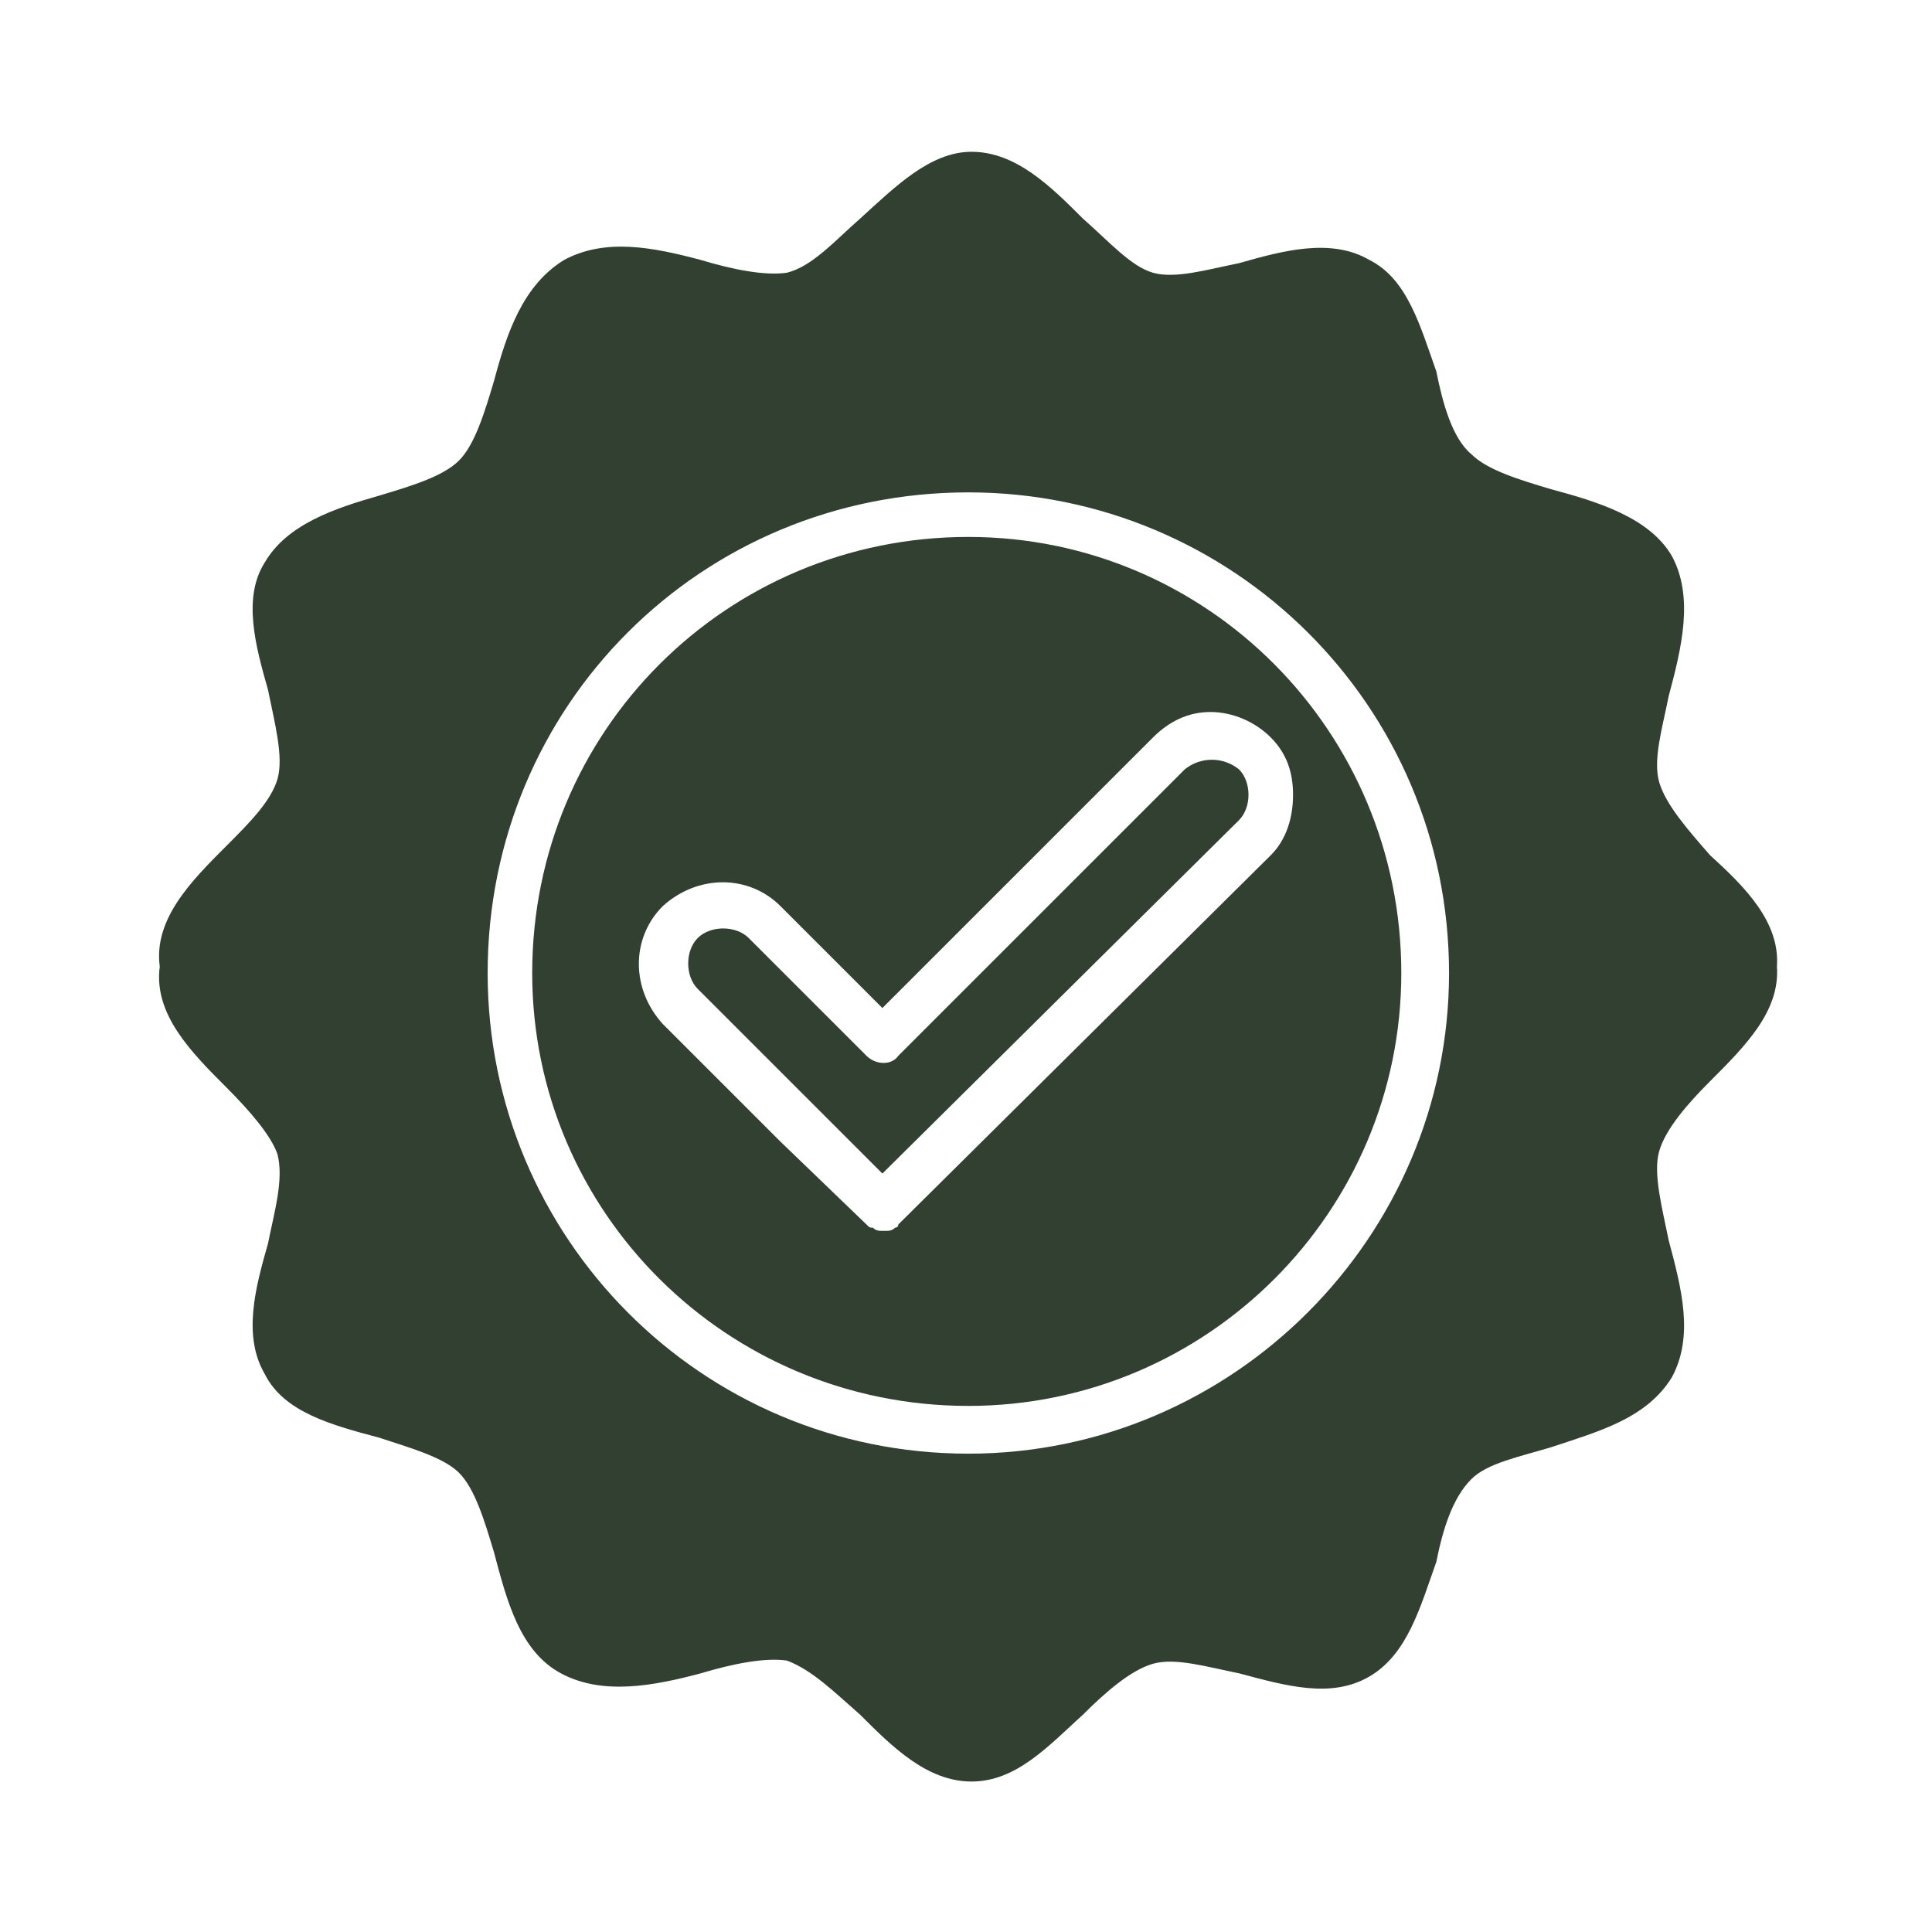 <svg xmlns="http://www.w3.org/2000/svg" xmlns:xlink="http://www.w3.org/1999/xlink" width="500" zoomAndPan="magnify" viewBox="0 0 375 375" height="500" preserveAspectRatio="xMidYMid meet" version="1.0"><defs><clipPath id="9e0e2bac8d"><path d="M 30 29.375 L 345 29.375 L 345 345.875 L 30 345.875 Z M 30 29.375 " clip-rule="nonzero"/></clipPath></defs><g clip-path="url(#9e0e2bac8d)"><path fill="#314030" d="M 188.574 345.793 C 179.922 345.793 173.125 338.996 166.945 332.816 C 162.004 328.492 157.68 324.168 152.734 322.312 C 148.41 321.695 142.23 322.934 136.051 324.785 C 126.781 327.258 116.895 329.109 108.863 324.785 C 100.832 320.461 98.359 310.574 95.887 301.309 C 94.035 295.129 92.18 288.953 89.09 285.863 C 86 282.773 79.203 280.918 73.645 279.066 C 64.375 276.594 55.105 274.125 51.398 266.711 C 47.074 259.297 49.543 250.027 52.016 241.379 C 53.25 235.199 55.105 229.02 53.871 224.078 C 52.633 220.371 48.309 215.43 43.984 211.105 C 37.188 204.309 29.773 196.895 31.008 187.625 C 29.773 178.359 37.188 170.945 43.984 164.148 C 48.309 159.824 52.633 155.5 53.871 151.176 C 55.105 146.848 53.25 140.055 52.016 133.875 C 49.543 125.227 47.074 115.957 51.398 109.16 C 55.723 101.746 64.992 98.656 73.645 96.188 C 79.82 94.332 86 92.48 89.09 89.391 C 92.18 86.301 94.035 80.121 95.887 73.945 C 98.359 64.676 101.449 55.41 109.48 50.465 C 117.516 46.141 126.781 47.996 136.051 50.465 C 142.23 52.32 148.41 53.555 152.734 52.938 C 157.68 51.703 162.004 46.758 166.945 42.434 C 173.742 36.258 180.539 29.461 188.574 29.461 C 197.223 29.461 204.02 36.258 210.199 42.434 C 215.145 46.758 219.469 51.703 223.793 52.938 C 228.121 54.172 234.297 52.32 240.477 51.086 C 249.129 48.613 258.398 46.141 265.812 50.465 C 273.227 54.172 275.699 63.441 278.789 72.09 C 280.023 78.27 281.879 85.066 285.586 88.156 C 288.676 91.242 294.852 93.098 301.031 94.949 C 310.301 97.422 320.188 100.512 324.512 107.926 C 328.84 115.957 326.367 125.844 323.895 135.109 C 322.66 141.289 320.805 147.469 322.043 151.793 C 323.277 156.117 327.602 161.059 331.926 166 C 338.723 172.18 345.52 178.977 344.902 187.625 C 345.52 196.277 338.723 203.07 331.926 209.867 C 327.602 214.191 323.277 219.137 322.043 223.461 C 320.805 227.785 322.66 234.582 323.895 240.762 C 326.367 250.027 328.84 259.297 324.512 267.328 C 319.57 275.359 310.301 277.832 301.031 280.918 C 294.852 282.773 288.676 284.008 285.586 287.098 C 281.879 290.805 280.023 296.984 278.789 303.16 C 275.699 311.812 273.227 321.078 265.812 325.402 C 258.398 329.727 249.746 327.258 240.477 324.785 C 234.297 323.551 228.121 321.695 223.793 322.934 C 219.469 324.168 214.527 328.492 210.199 332.816 C 203.402 338.996 197.223 345.793 188.574 345.793 Z M 171.273 238.906 C 170.652 238.906 170.035 238.906 169.418 238.289 C 168.801 238.289 168.801 238.289 168.184 237.672 L 151.5 221.605 L 128.637 198.746 C 122.457 191.949 122.457 182.066 128.637 175.887 C 135.434 169.707 145.32 169.707 151.5 175.887 L 171.273 195.656 L 223.793 143.141 C 226.883 140.055 230.59 138.199 234.918 138.199 C 239.242 138.199 243.566 140.055 246.656 143.141 C 249.746 146.23 250.98 149.938 250.98 154.262 C 250.98 158.59 249.746 162.914 246.656 166 L 174.363 237.672 C 174.363 238.289 173.742 238.289 173.742 238.289 C 173.125 238.906 172.508 238.906 171.891 238.906 C 171.891 238.906 171.891 238.906 171.273 238.906 Z M 140.375 180.211 C 138.523 180.211 136.668 180.828 135.434 182.066 C 132.961 184.535 132.961 189.48 135.434 191.949 L 171.273 227.785 L 240.477 159.207 C 241.715 157.969 242.332 156.117 242.332 154.262 C 242.332 152.41 241.715 150.555 240.477 149.32 C 237.387 146.848 233.062 146.848 229.973 149.32 L 174.363 204.926 C 173.125 206.777 170.035 206.777 168.184 204.926 C 168.184 204.926 167.566 204.309 167.566 204.309 L 145.32 182.066 C 144.086 180.828 142.23 180.211 140.375 180.211 Z M 187.957 282.156 C 136.051 282.156 94.652 240.141 94.652 188.863 C 94.652 136.965 136.051 95.57 187.957 95.57 C 239.242 95.57 281.258 136.965 281.258 188.863 C 281.258 240.141 239.242 282.156 187.957 282.156 Z M 187.957 104.219 C 140.996 104.219 103.301 141.906 103.301 188.863 C 103.301 235.199 140.996 272.887 187.957 272.887 C 234.297 272.887 271.992 235.199 271.992 188.863 C 271.992 141.906 234.297 104.219 187.957 104.219 Z M 187.957 104.219 " fill-opacity="1" fill-rule="evenodd"/></g></svg>